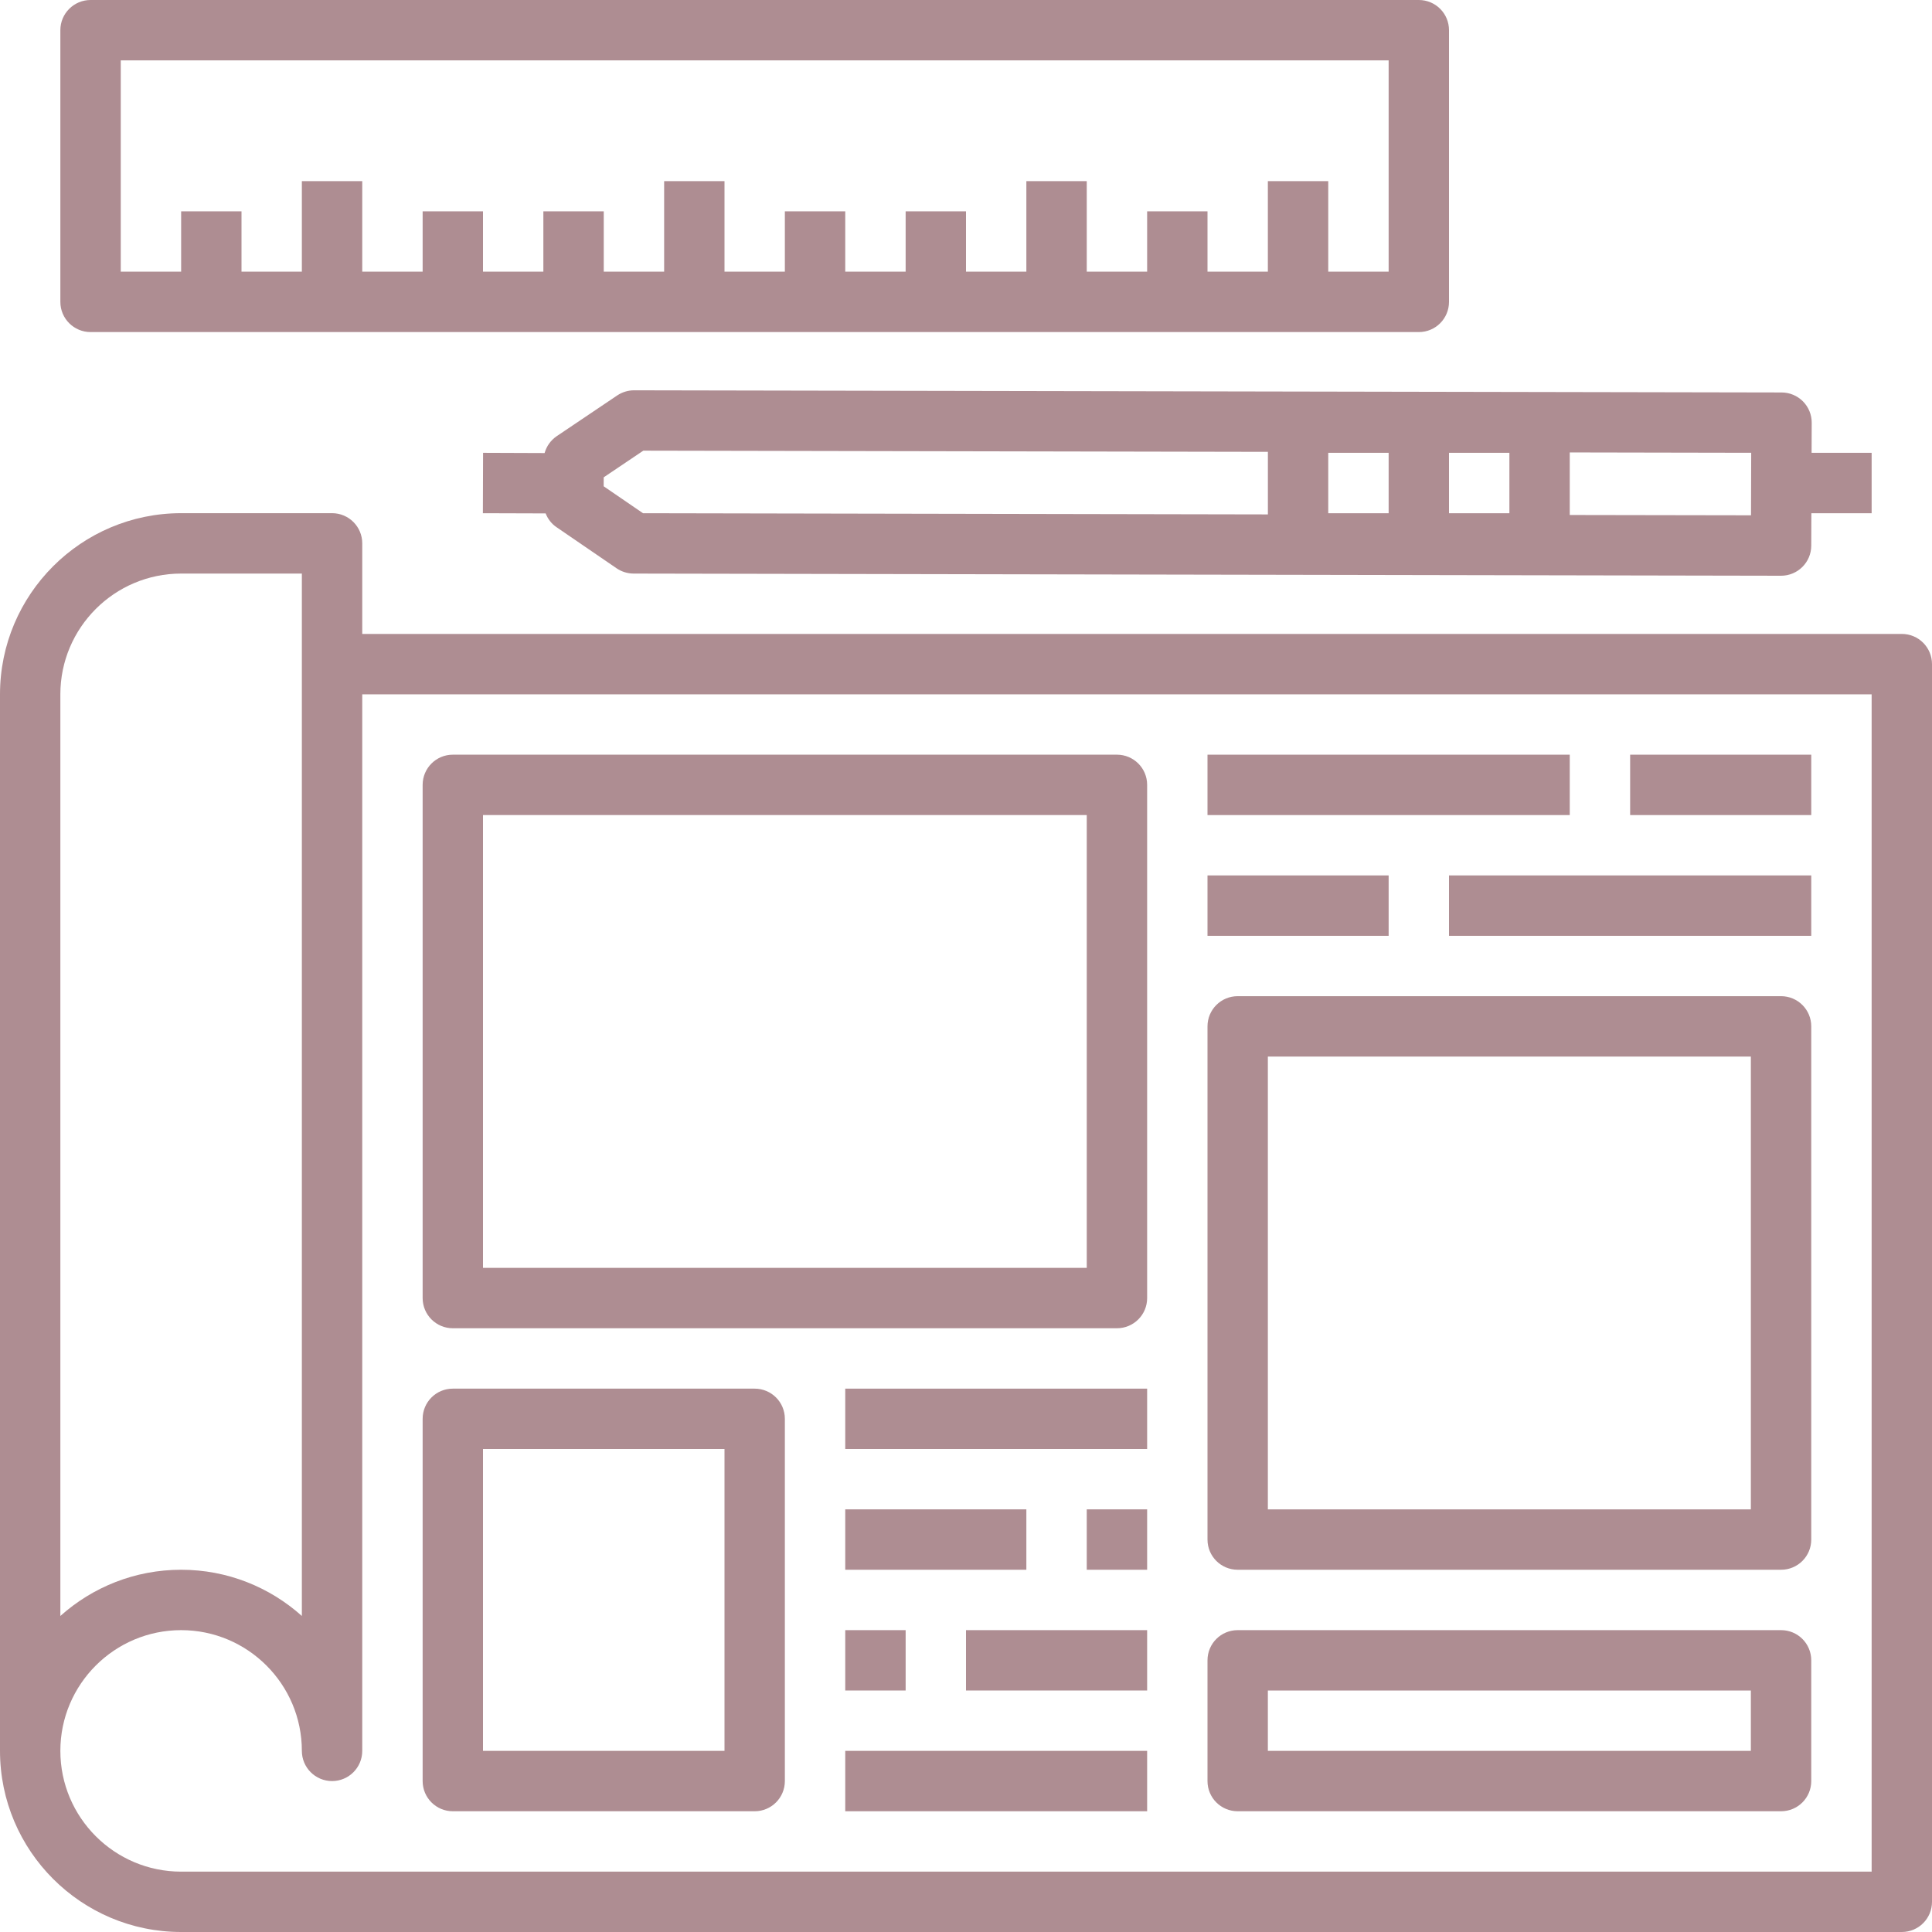 <svg width="50" height="50" viewBox="0 0 50 50" fill="none" xmlns="http://www.w3.org/2000/svg">
<path d="M16.411 10.101C16.256 10.101 16.104 10.147 15.975 10.233L14.408 11.288C14.253 11.393 14.143 11.55 14.094 11.725L12.502 11.719L12.497 13.282L14.121 13.287C14.177 13.428 14.27 13.553 14.399 13.641L15.958 14.708C16.087 14.796 16.242 14.844 16.398 14.844L46.092 14.9H46.094C46.524 14.9 46.874 14.553 46.875 14.122L46.878 13.282H48.438V11.719H46.884L46.887 10.941C46.888 10.733 46.806 10.534 46.66 10.387C46.514 10.24 46.314 10.157 46.107 10.157L16.413 10.101C16.413 10.101 16.412 10.101 16.411 10.101V10.101ZM39.063 13.282H37.5V11.719H39.063V13.282ZM34.375 11.719H35.938V13.282H34.375V11.719ZM45.316 13.336L40.625 13.328V11.709L45.321 11.718L45.316 13.336ZM32.813 11.694V13.313L16.641 13.282L15.623 12.585L15.624 12.353L16.649 11.663L32.813 11.694Z" fill="#AE8D92"/>
<path d="M2.344 8.594H36.719C37.151 8.594 37.5 8.245 37.5 7.812V0.781C37.5 0.349 37.151 0 36.719 0H2.344C1.913 0 1.562 0.349 1.562 0.781V7.812C1.562 8.245 1.913 8.594 2.344 8.594ZM3.125 1.562H35.938V7.031H34.375V4.688H32.812V7.031H31.25V5.469H29.688V7.031H28.125V4.688H26.562V7.031H25V5.469H23.438V7.031H21.875V5.469H20.312V7.031H18.75V4.688H17.188V7.031H15.625V5.469H14.062V7.031H12.5V5.469H10.938V7.031H9.375V4.688H7.812V7.031H6.25V5.469H4.688V7.031H3.125V1.562Z" fill="#AE8D92"/>
<path d="M49.219 16.406H9.375V14.062C9.375 13.63 9.025 13.281 8.594 13.281H4.688C2.102 13.281 0 15.383 0 17.969V45.312C0 47.898 2.102 50 4.688 50H49.219C49.651 50 50 49.651 50 49.219V17.188C50 16.755 49.651 16.406 49.219 16.406ZM1.562 17.969C1.562 16.245 2.964 14.844 4.688 14.844H7.812V41.821C6.983 41.078 5.887 40.625 4.688 40.625C3.488 40.625 2.392 41.078 1.562 41.821V17.969ZM48.438 48.438H4.688C2.964 48.438 1.562 47.036 1.562 45.312C1.562 43.589 2.964 42.188 4.688 42.188C6.411 42.188 7.812 43.589 7.812 45.312C7.812 45.745 8.163 46.094 8.594 46.094C9.025 46.094 9.375 45.745 9.375 45.312V17.969H48.438V48.438Z" fill="#AE8D92"/>
<path d="M11.719 34.375H28.906C29.338 34.375 29.688 34.026 29.688 33.594V20.312C29.688 19.88 29.338 19.531 28.906 19.531H11.719C11.288 19.531 10.938 19.88 10.938 20.312V33.594C10.938 34.026 11.288 34.375 11.719 34.375ZM12.5 21.094H28.125V32.812H12.5V21.094Z" fill="#AE8D92"/>
<path d="M11.719 46.875H19.531C19.962 46.875 20.312 46.526 20.312 46.094V36.719C20.312 36.286 19.962 35.938 19.531 35.938H11.719C11.288 35.938 10.938 36.286 10.938 36.719V46.094C10.938 46.526 11.288 46.875 11.719 46.875ZM12.5 37.5H18.75V45.312H12.5V37.5Z" fill="#AE8D92"/>
<path d="M32.031 40.625H46.094C46.526 40.625 46.875 40.276 46.875 39.844V26.562C46.875 26.13 46.526 25.781 46.094 25.781H32.031C31.599 25.781 31.25 26.13 31.25 26.562V39.844C31.25 40.276 31.599 40.625 32.031 40.625ZM32.812 27.344H45.312V39.062H32.812V27.344Z" fill="#AE8D92"/>
<path d="M32.031 46.875H46.094C46.526 46.875 46.875 46.526 46.875 46.094V42.969C46.875 42.536 46.526 42.188 46.094 42.188H32.031C31.599 42.188 31.25 42.536 31.25 42.969V46.094C31.25 46.526 31.599 46.875 32.031 46.875ZM32.812 43.75H45.312V45.312H32.812V43.75Z" fill="#AE8D92"/>
<path d="M31.25 22.656H35.938V24.219H31.25V22.656Z" fill="#AE8D92"/>
<path d="M37.5 22.656H46.875V24.219H37.5V22.656Z" fill="#AE8D92"/>
<path d="M42.188 19.531H46.875V21.094H42.188V19.531Z" fill="#AE8D92"/>
<path d="M31.25 19.531H40.625V21.094H31.25V19.531Z" fill="#AE8D92"/>
<path d="M21.875 35.938H29.688V37.5H21.875V35.938Z" fill="#AE8D92"/>
<path d="M21.875 45.312H29.688V46.875H21.875V45.312Z" fill="#AE8D92"/>
<path d="M21.875 39.062H26.562V40.625H21.875V39.062Z" fill="#AE8D92"/>
<path d="M28.125 39.062H29.688V40.625H28.125V39.062Z" fill="#AE8D92"/>
<path d="M21.875 42.188H23.438V43.75H21.875V42.188Z" fill="#AE8D92"/>
<path d="M25 42.188H29.688V43.75H25V42.188Z" fill="#AE8D92"/>
</svg>
